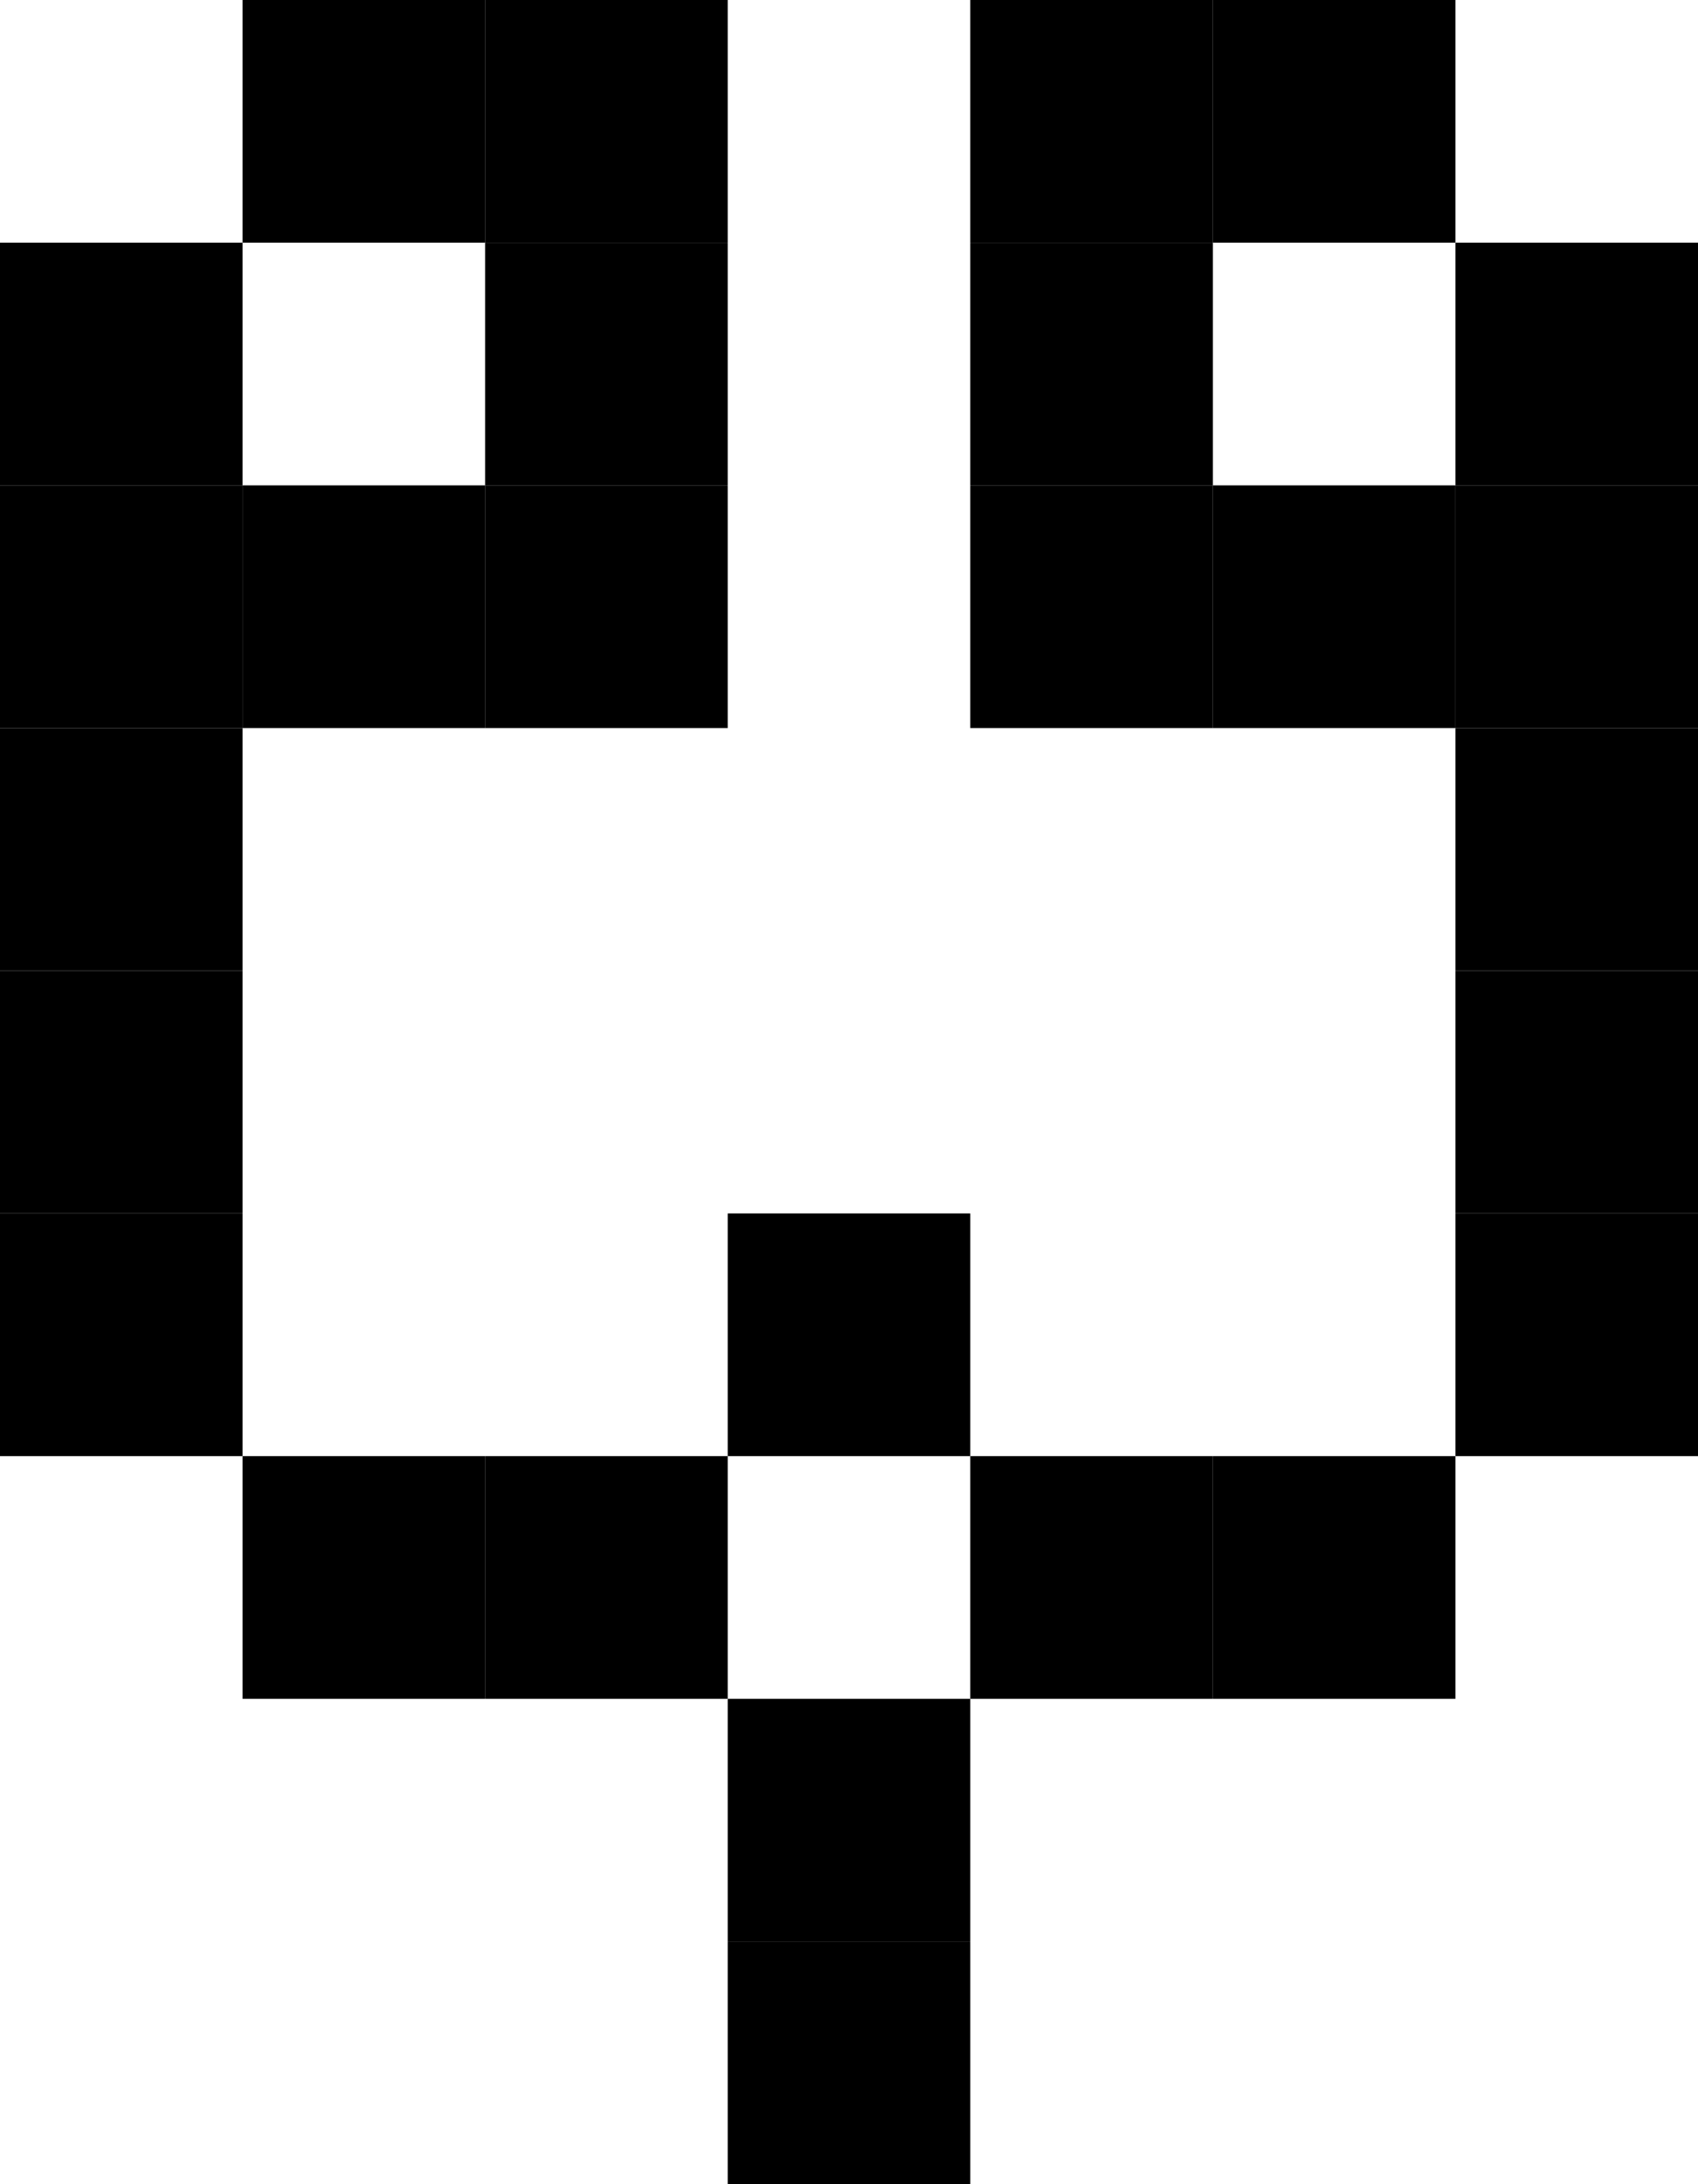 <svg id="C2" xmlns="http://www.w3.org/2000/svg" viewBox="0 0 2100 2700">
  <rect y="600" width="300" height="300"/>
  <rect y="300" width="300" height="300"/>
  <rect x="300" width="300" height="300"/>
  <rect x="600" width="300" height="300"/>
  <rect x="600" y="300" width="300" height="300"/>
  <rect x="600" y="600" width="300" height="300"/>
  <rect x="300" y="600" width="300" height="300"/>
  <rect x="300" y="1800" width="300" height="300"/>
  <rect x="1200" width="300" height="300"/>
  <rect x="1200" y="300" width="300" height="300"/>
  <rect x="1200" y="600" width="300" height="300"/>
  <rect x="1500" y="600" width="300" height="300"/>
  <rect x="1500" width="300" height="300"/>
  <rect x="1800" y="600" width="300" height="300"/>
  <rect x="1800" y="300" width="300" height="300"/>
  <rect x="1800" y="900" width="300" height="300"/>
  <rect x="1800" y="1200" width="300" height="300"/>
  <rect x="900" y="1500" width="300" height="300"/>
  <rect x="1800" y="1500" width="300" height="300"/>
  <rect x="600" y="1800" width="300" height="300"/>
  <rect x="1200" y="1800" width="300" height="300"/>
  <rect x="1500" y="1800" width="300" height="300"/>
  <rect x="900" y="2100" width="300" height="300"/>
  <rect x="900" y="2400" width="300" height="300"/>
  <rect y="900" width="300" height="300"/>
  <rect y="1200" width="300" height="300"/>
  <rect y="1500" width="300" height="300"/>
</svg>

